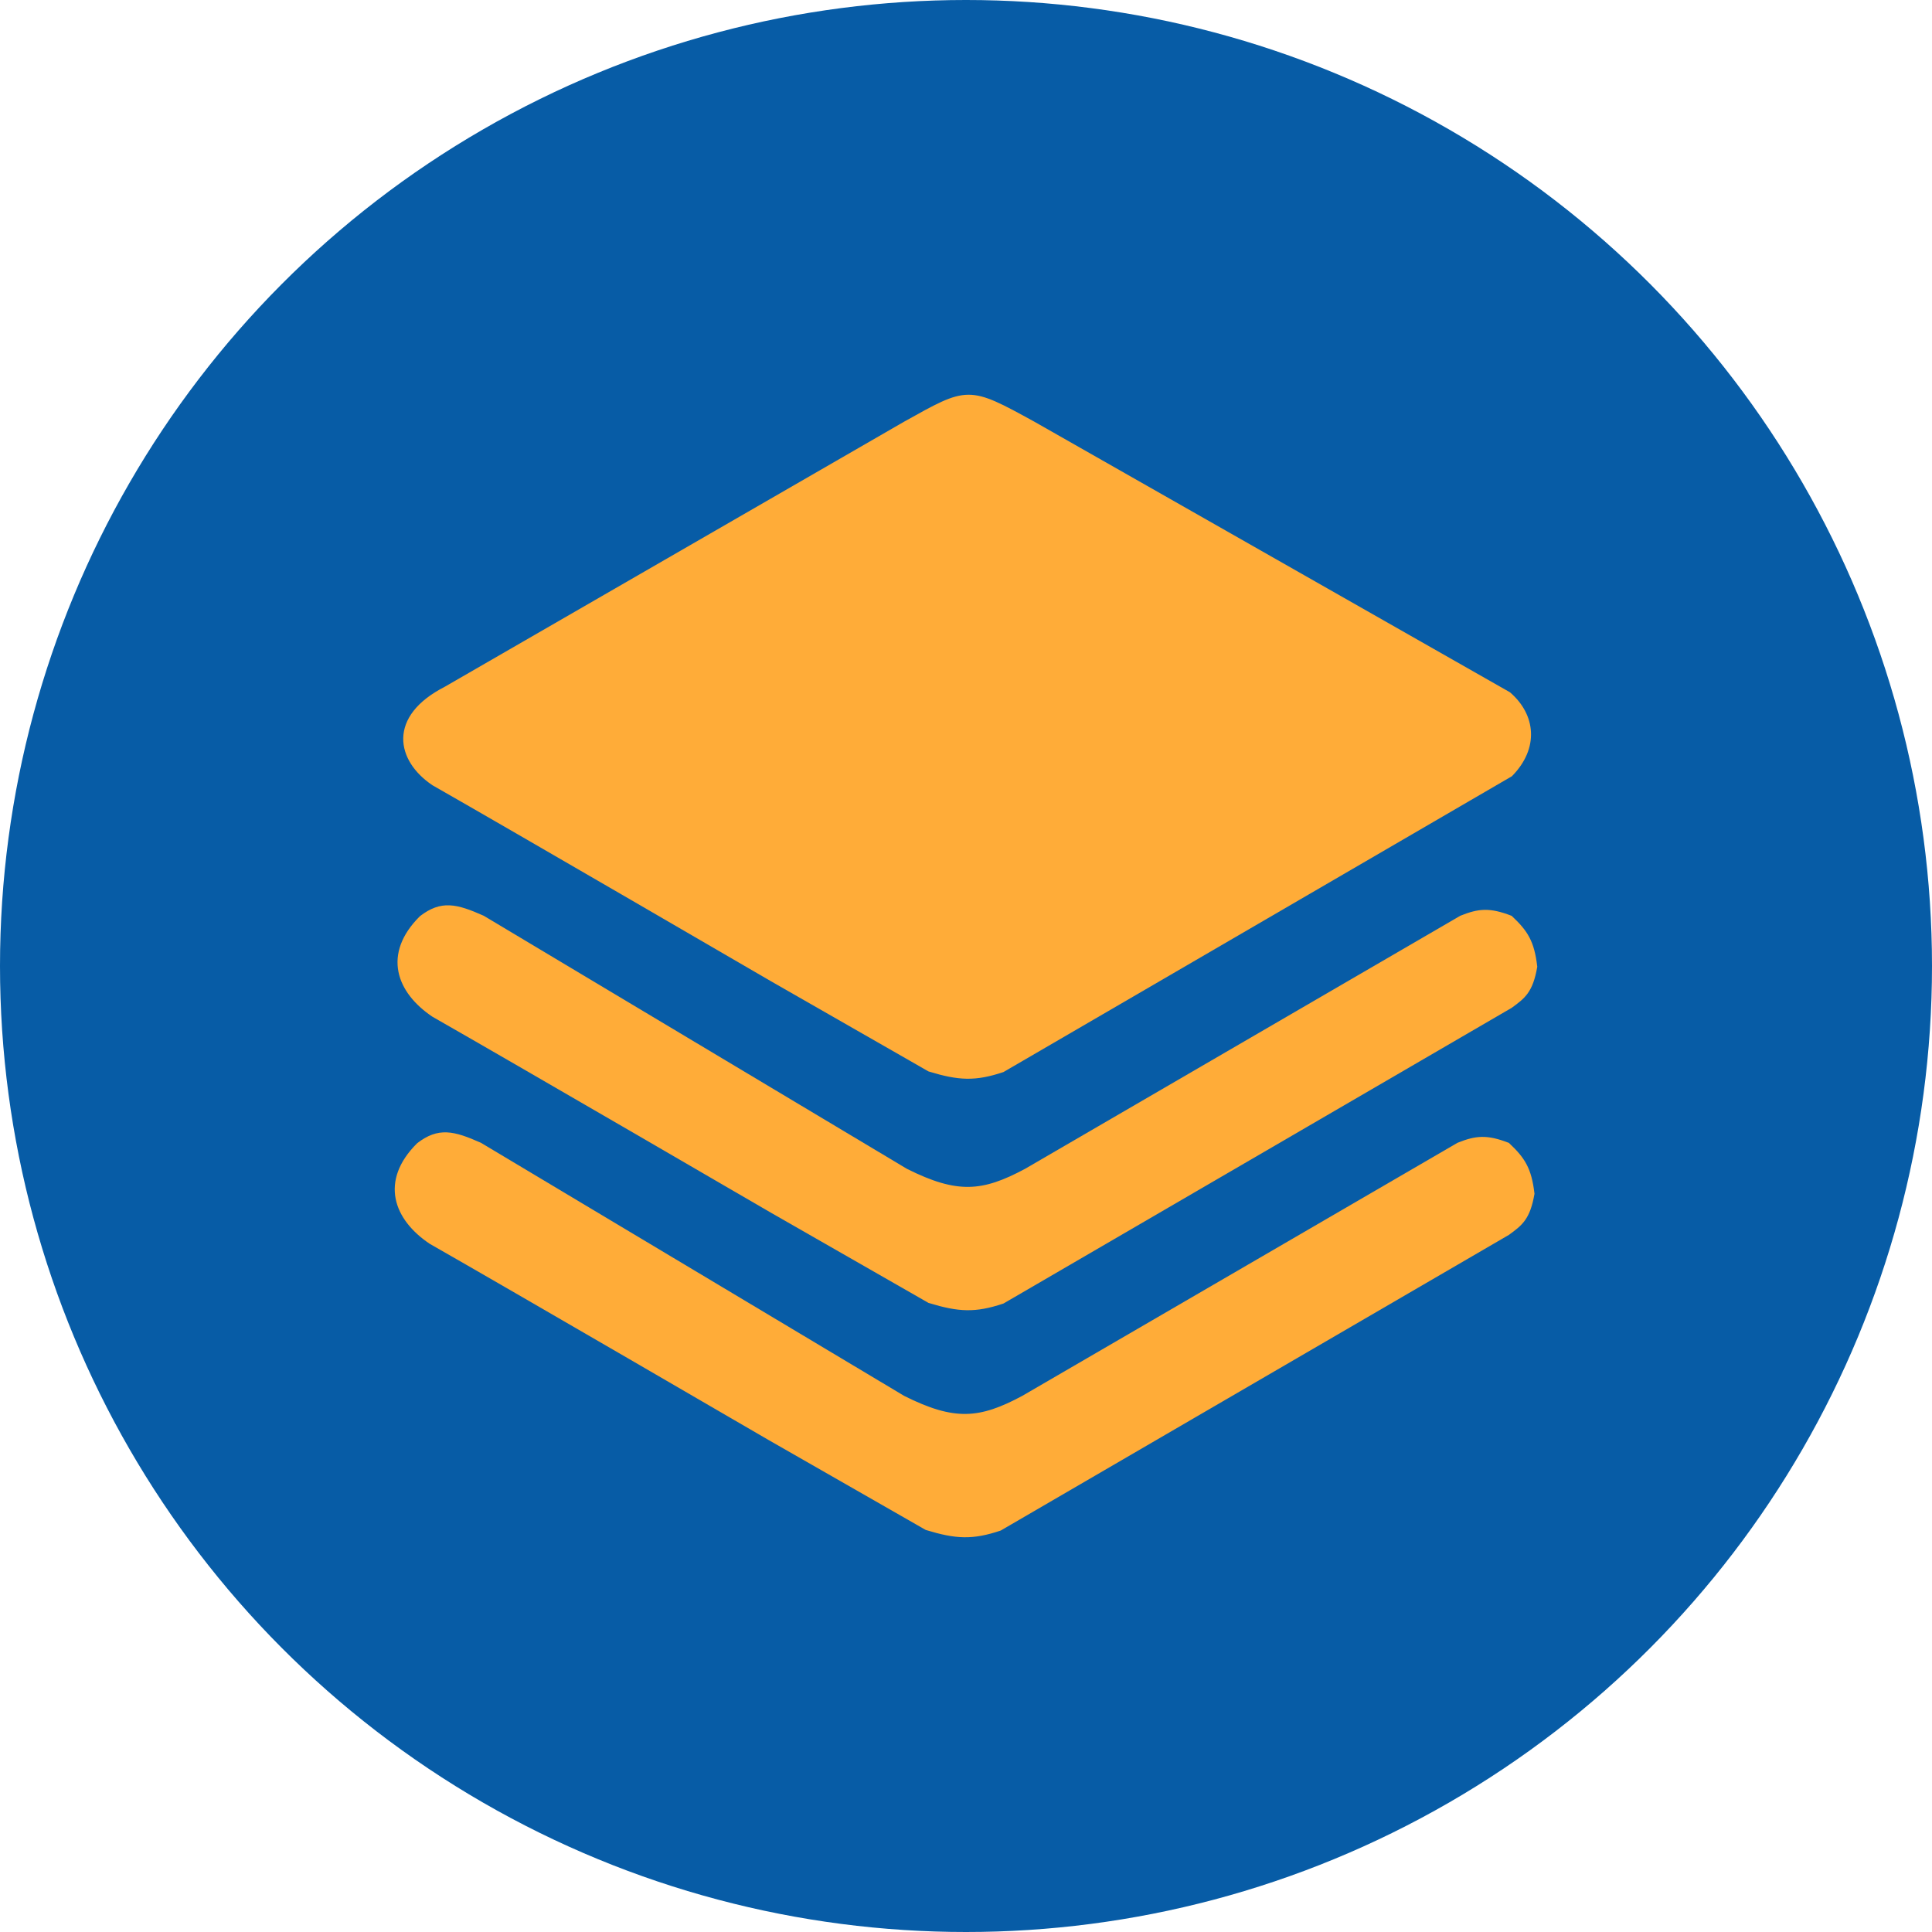 <svg width="64" height="64" viewBox="0 0 64 64" fill="none" xmlns="http://www.w3.org/2000/svg">
<circle cx="32" cy="32" r="32" fill="#075CA6"/>
<path d="M25.592 32.42C25.592 32.42 16.935 27.383 14.378 25.927C13.232 25.156 12.937 23.783 14.778 22.84L29.997 14.057C32.084 12.893 32.058 12.872 34.217 14.057L49.96 23.014C50.761 23.705 50.886 24.75 50.022 25.634L33.201 35.421C32.301 35.721 31.772 35.697 30.798 35.4L25.592 32.42Z" fill="#FFAC38" stroke="#FFAC38" stroke-width="0.2"/>
<path d="M25.592 40.088C25.592 40.088 16.934 35.051 14.377 33.595C13.232 32.824 12.775 31.622 13.977 30.425C14.63 29.925 15.096 30.033 15.979 30.425L29.997 38.808C31.696 39.659 32.561 39.581 34.002 38.808L48.42 30.425C48.994 30.196 49.337 30.162 50.022 30.425C50.518 30.894 50.729 31.213 50.823 32.022C50.683 32.817 50.446 32.993 50.022 33.302L33.201 43.089C32.301 43.389 31.772 43.365 30.798 43.068L25.592 40.088Z" fill="#FFAC38" stroke="#FFAC38" stroke-width="0.2"/>
<path d="M25.499 47.609C25.499 47.609 16.842 42.572 14.285 41.116C13.14 40.345 12.683 39.144 13.885 37.946C14.538 37.446 15.004 37.554 15.887 37.946L29.905 46.329C31.604 47.18 32.468 47.102 33.91 46.329L48.328 37.946C48.902 37.717 49.245 37.683 49.93 37.946C50.426 38.415 50.636 38.734 50.731 39.543C50.59 40.338 50.354 40.514 49.93 40.823L33.109 50.61C32.209 50.91 31.68 50.886 30.706 50.589L25.499 47.609Z" fill="#FFAC38" stroke="#FFAC38" stroke-width="0.2"/>
</svg>
